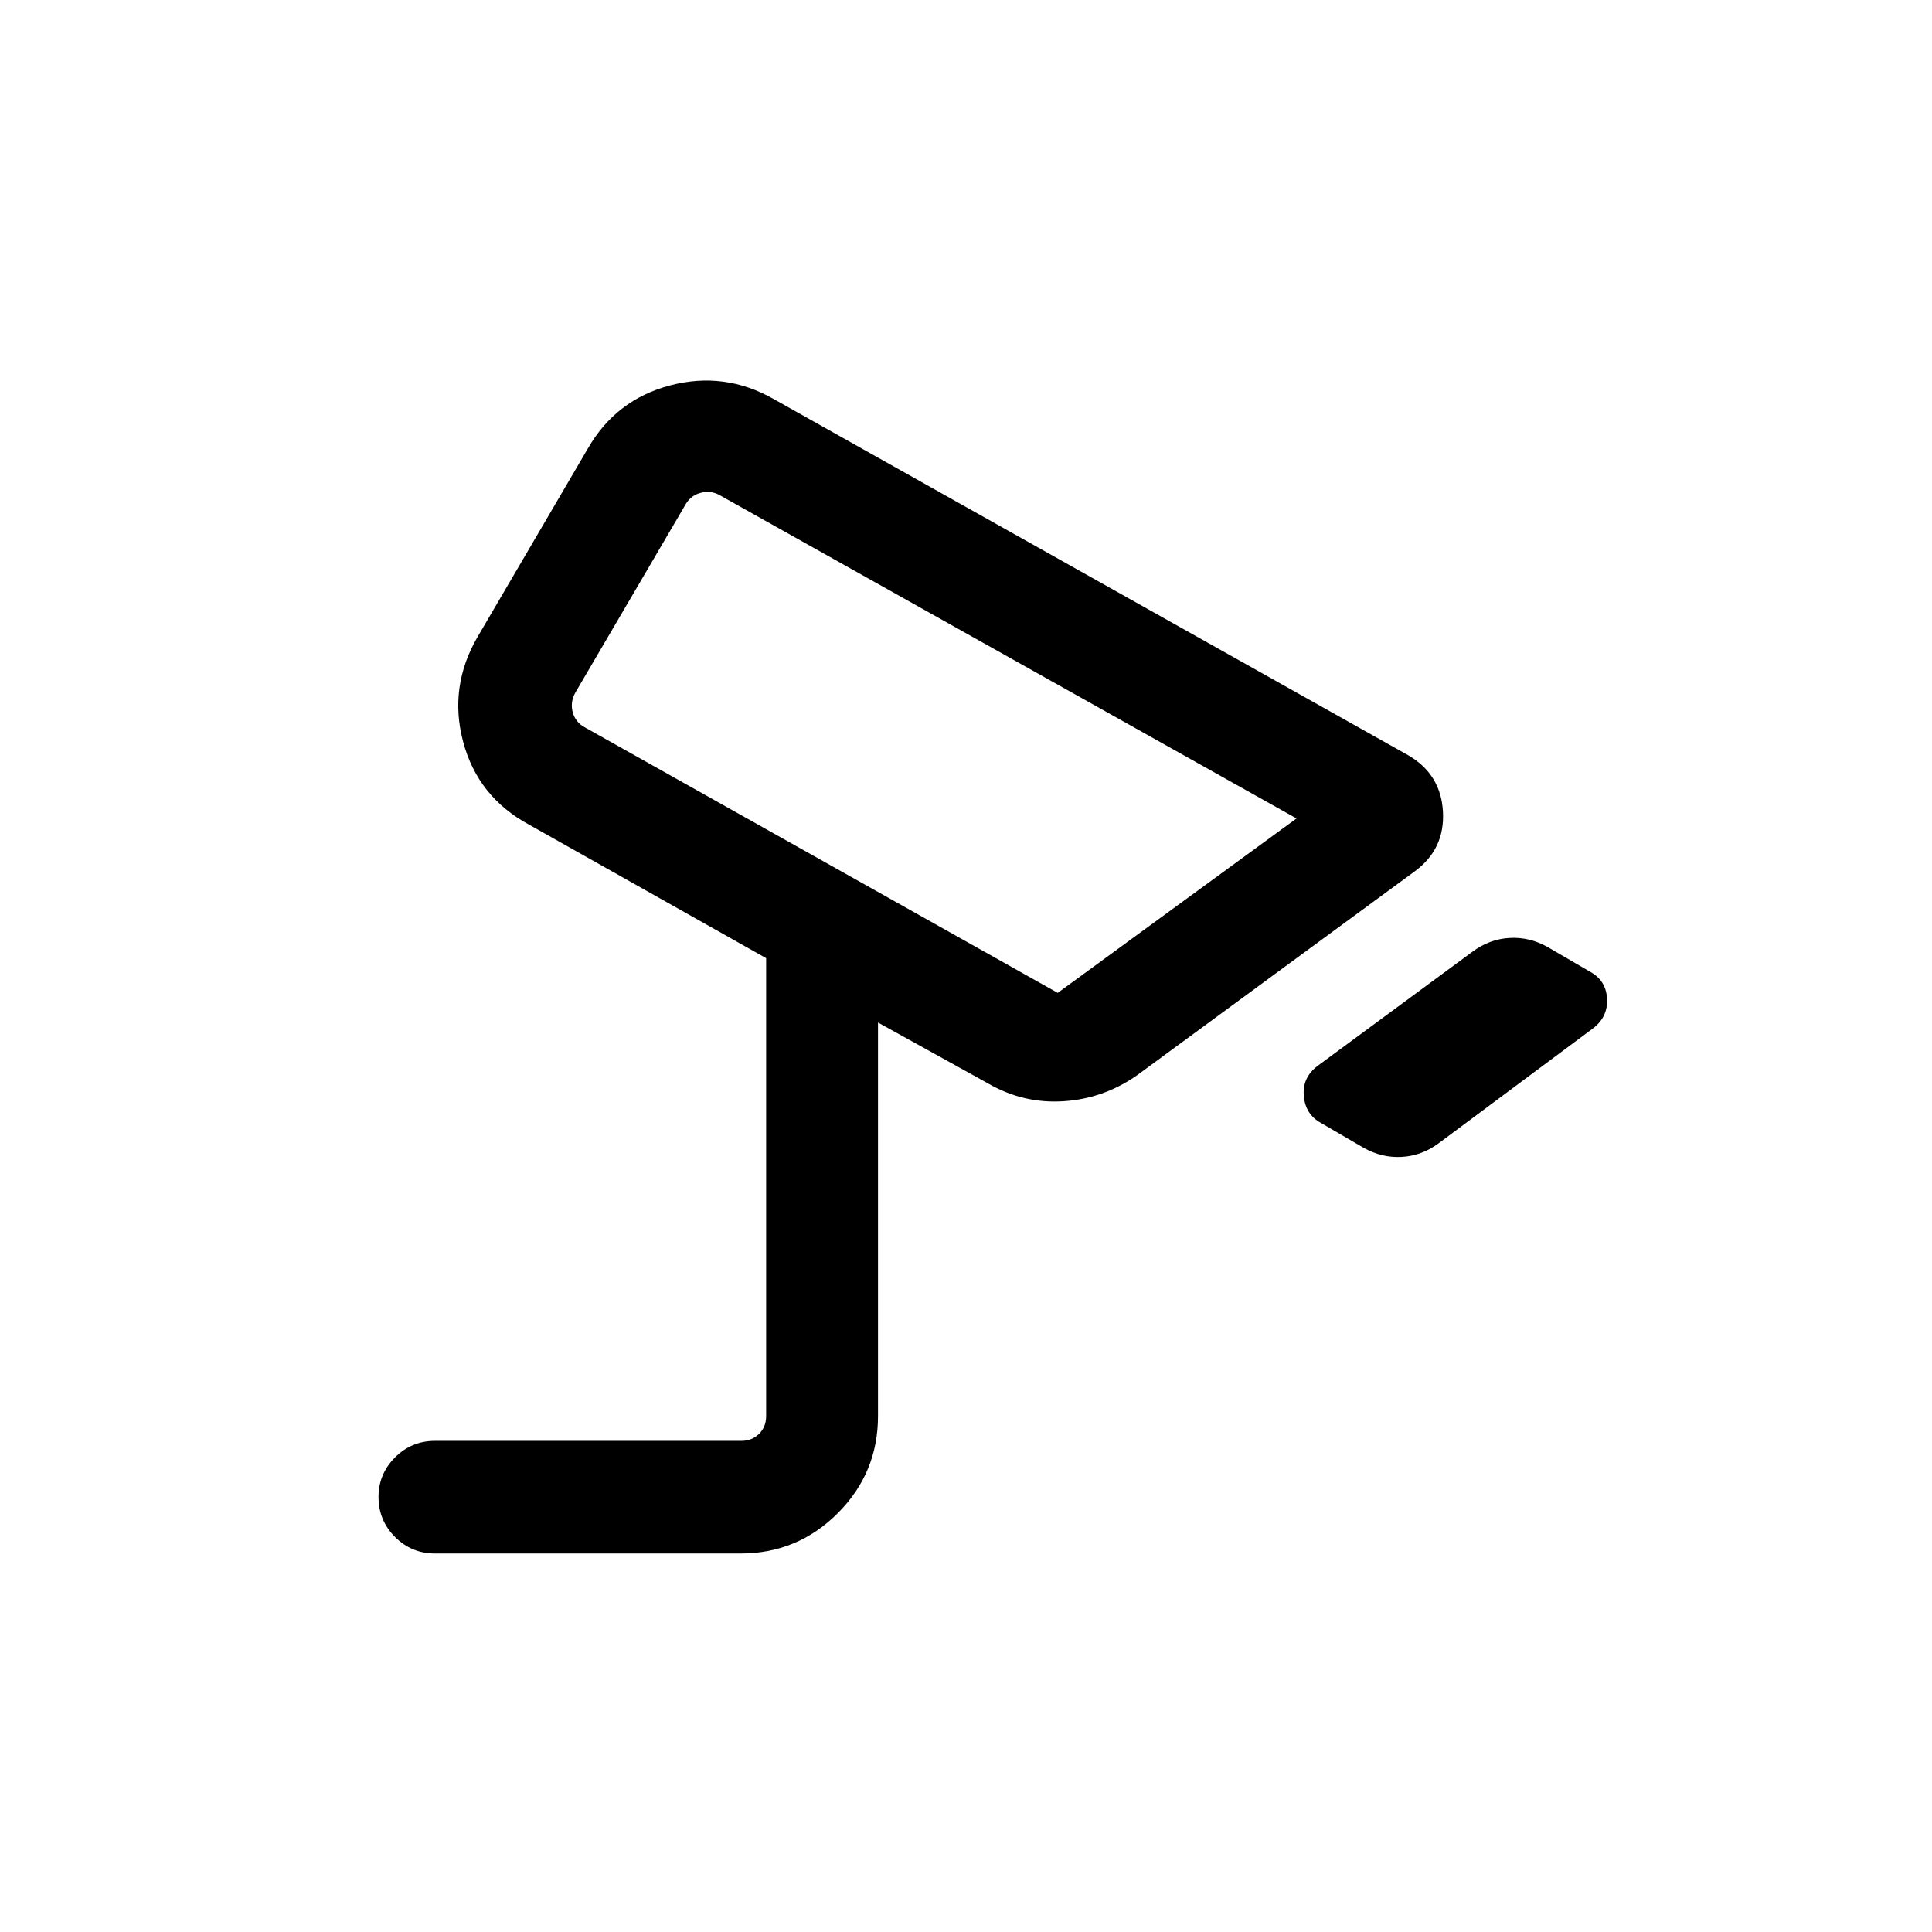 <svg xmlns="http://www.w3.org/2000/svg" height="24" viewBox="0 -960 960 960" width="24"><path d="M677.54-389.69 656.4-402q-7.74-4.23-8.55-13.42-.81-9.18 6.92-15l76.96-56.73q8.42-6.23 18.37-6.79 9.94-.56 18.98 4.56l21.14 12.3q7.74 4.23 8.3 13.18.56 8.94-6.68 14.67l-76.96 57.31q-8.42 6.23-18.36 6.78-9.94.56-18.98-4.55Zm-151.96-76.96 118.65-86.66-286.77-160.73q-4.23-2.31-9.04-1.15-4.8 1.15-7.5 5.38l-55 93.89q-2.69 4.8-1.34 9.81 1.34 5 5.96 7.5l235.04 131.96ZM463.5-592.04ZM216.15-188.08q-11.65 0-19.86-8.21-8.21-8.21-8.21-19.86 0-11.47 8.21-19.68 8.21-8.21 19.86-8.21h152.23q5.2 0 8.76-3.46 3.55-3.46 3.55-8.85v-227.54l-117.65-66.26q-25.58-13.77-32.9-41.22-7.33-27.44 7.32-52.44l54.62-93.3q13.96-24.31 40.92-31.39 26.96-7.08 51.27 6.69l315.31 177q16.36 9.43 17.41 28.01 1.05 18.57-13.8 29.61L565.08-425.77q-16.58 11.65-36.56 12.96-19.98 1.31-37.56-8.84l-54.69-30.27v195.57q0 28.25-20.01 48.26-20.01 20.01-48.26 20.01H216.15Z"/></svg>